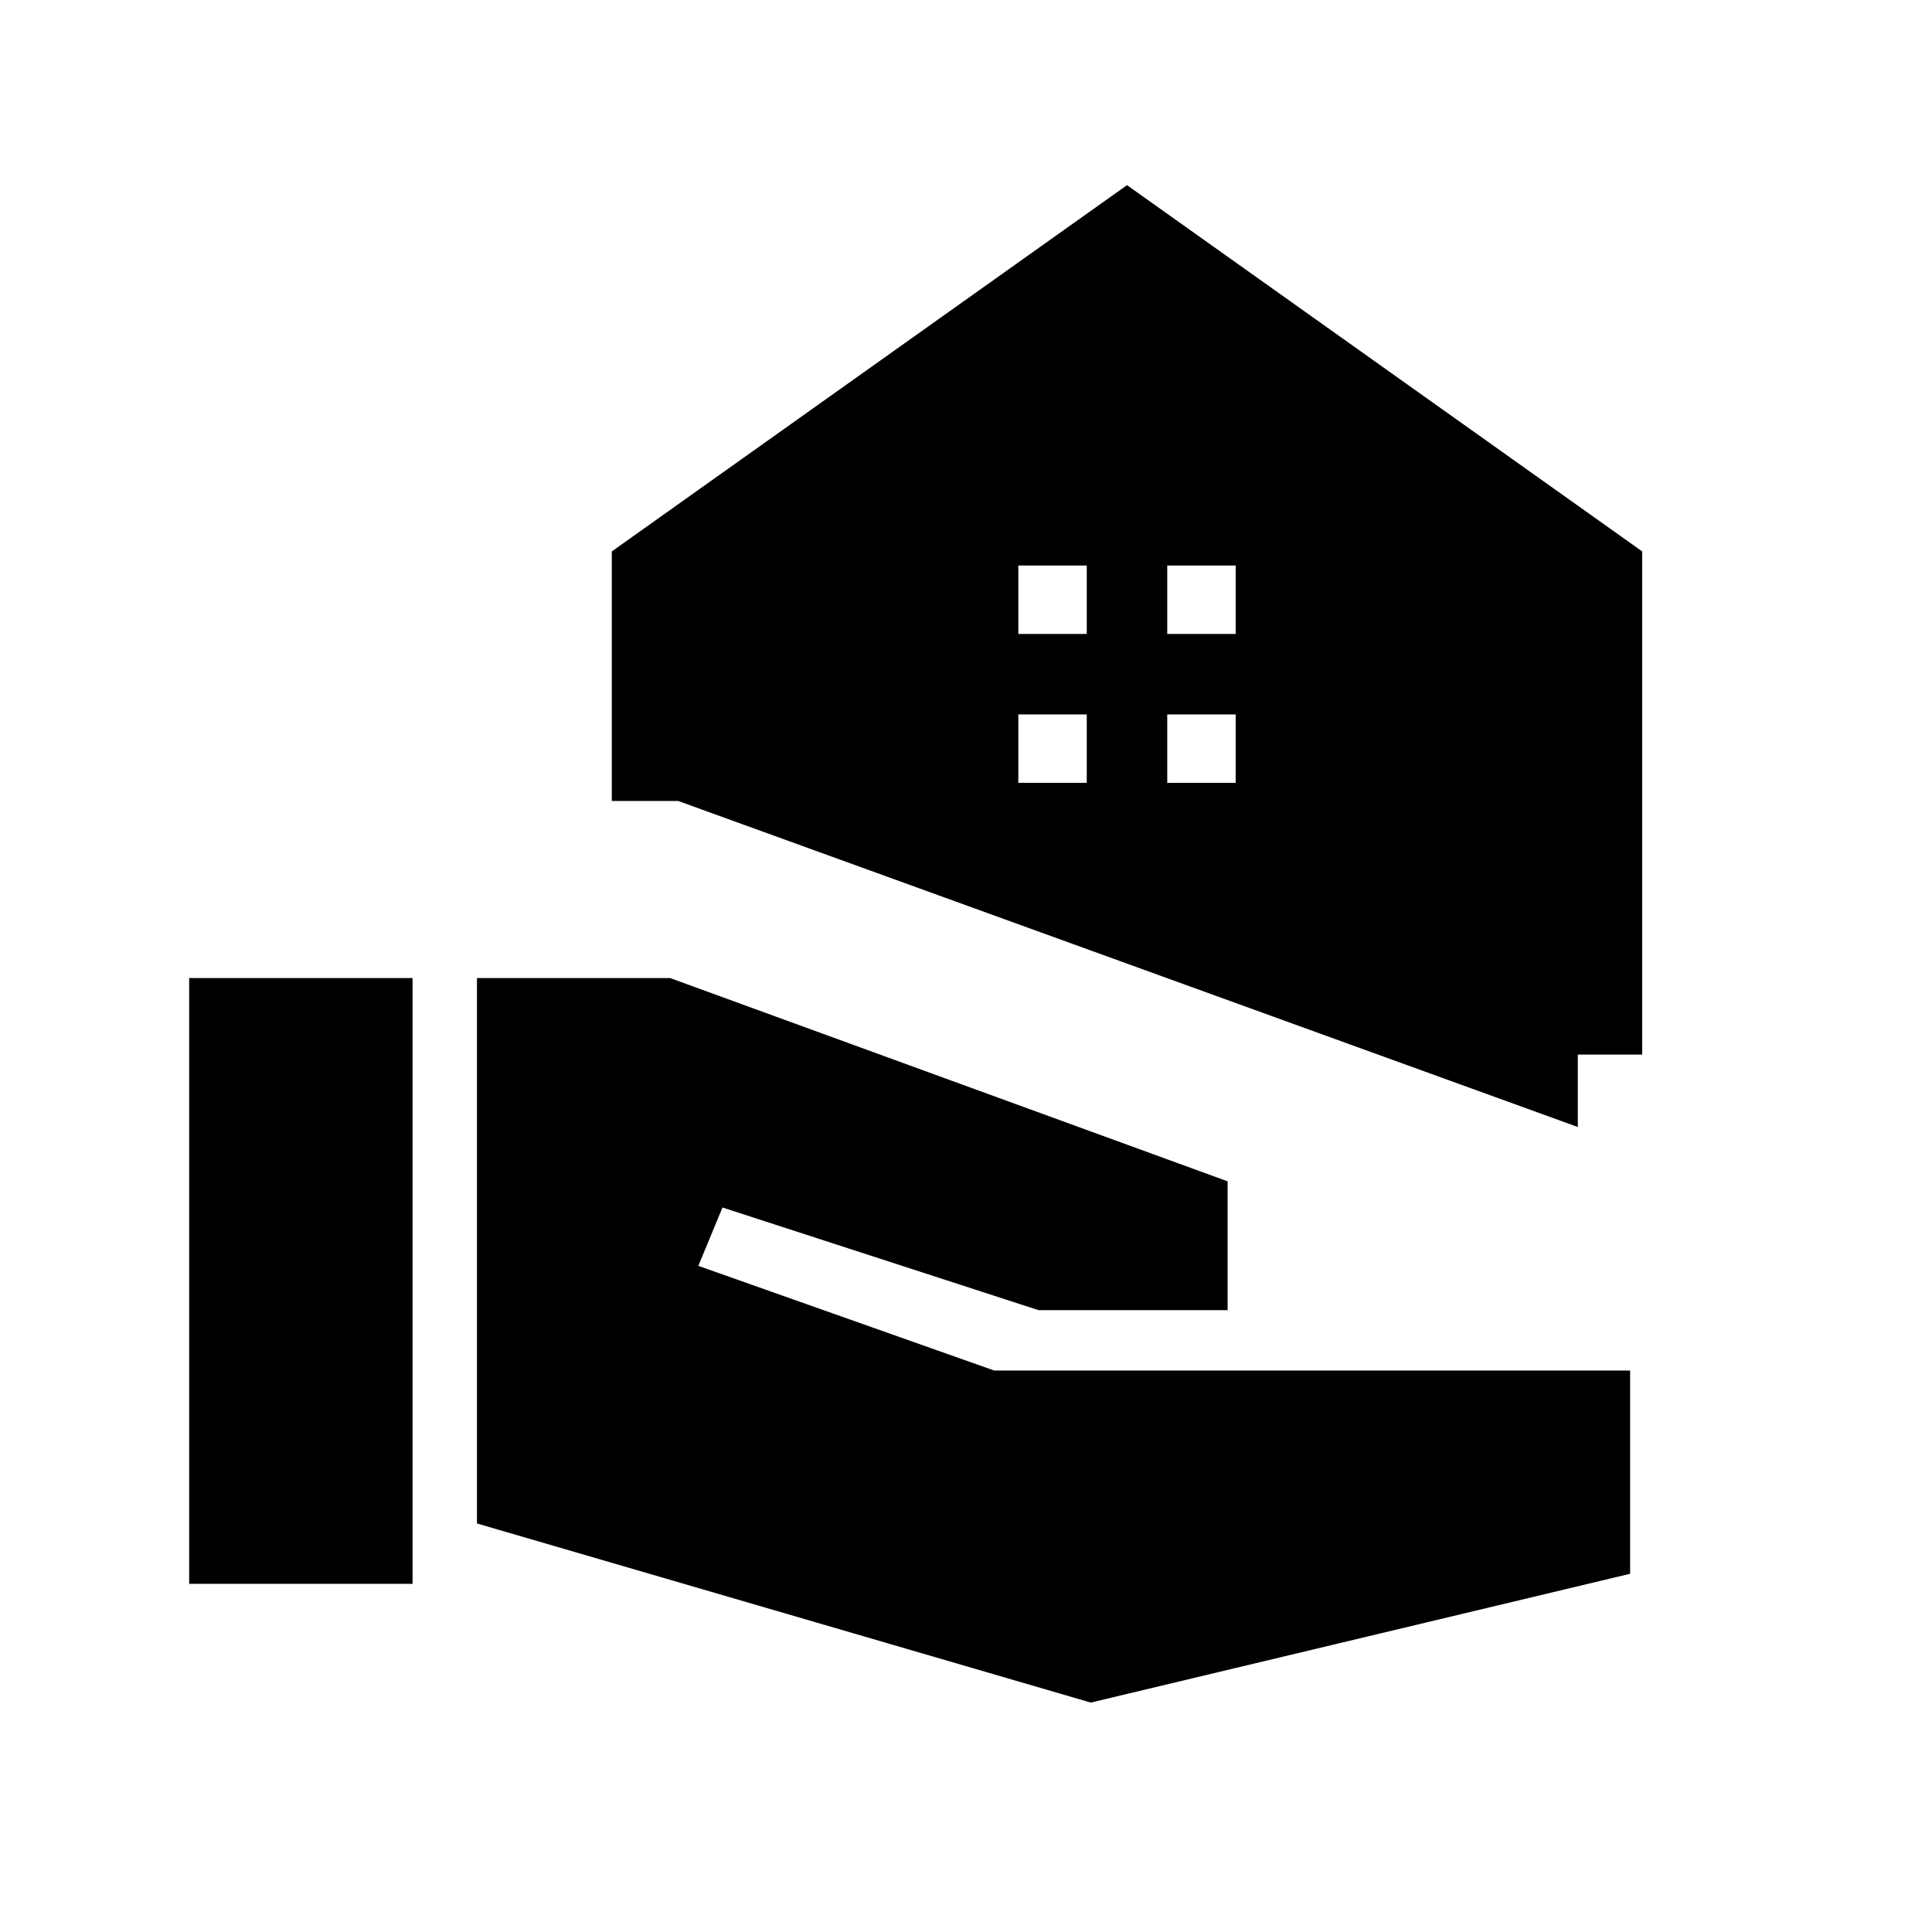 <svg xmlns="http://www.w3.org/2000/svg" height="20" viewBox="0 -960 960 960" width="20"><path d="M784-436v36L337-562h-33v-124l256-182 256 182v250h-32ZM94-173v-301h111v301H94Zm448 59-305-89v-271h96l277 101v64h-94l-157-51-12 29 147 52h316v101l-268 64Zm38-531h34v-34h-34v34Zm-74 0h34v-34h-34v34Zm74 74h34v-34h-34v34Zm-74 0h34v-34h-34v34Z"/></svg>